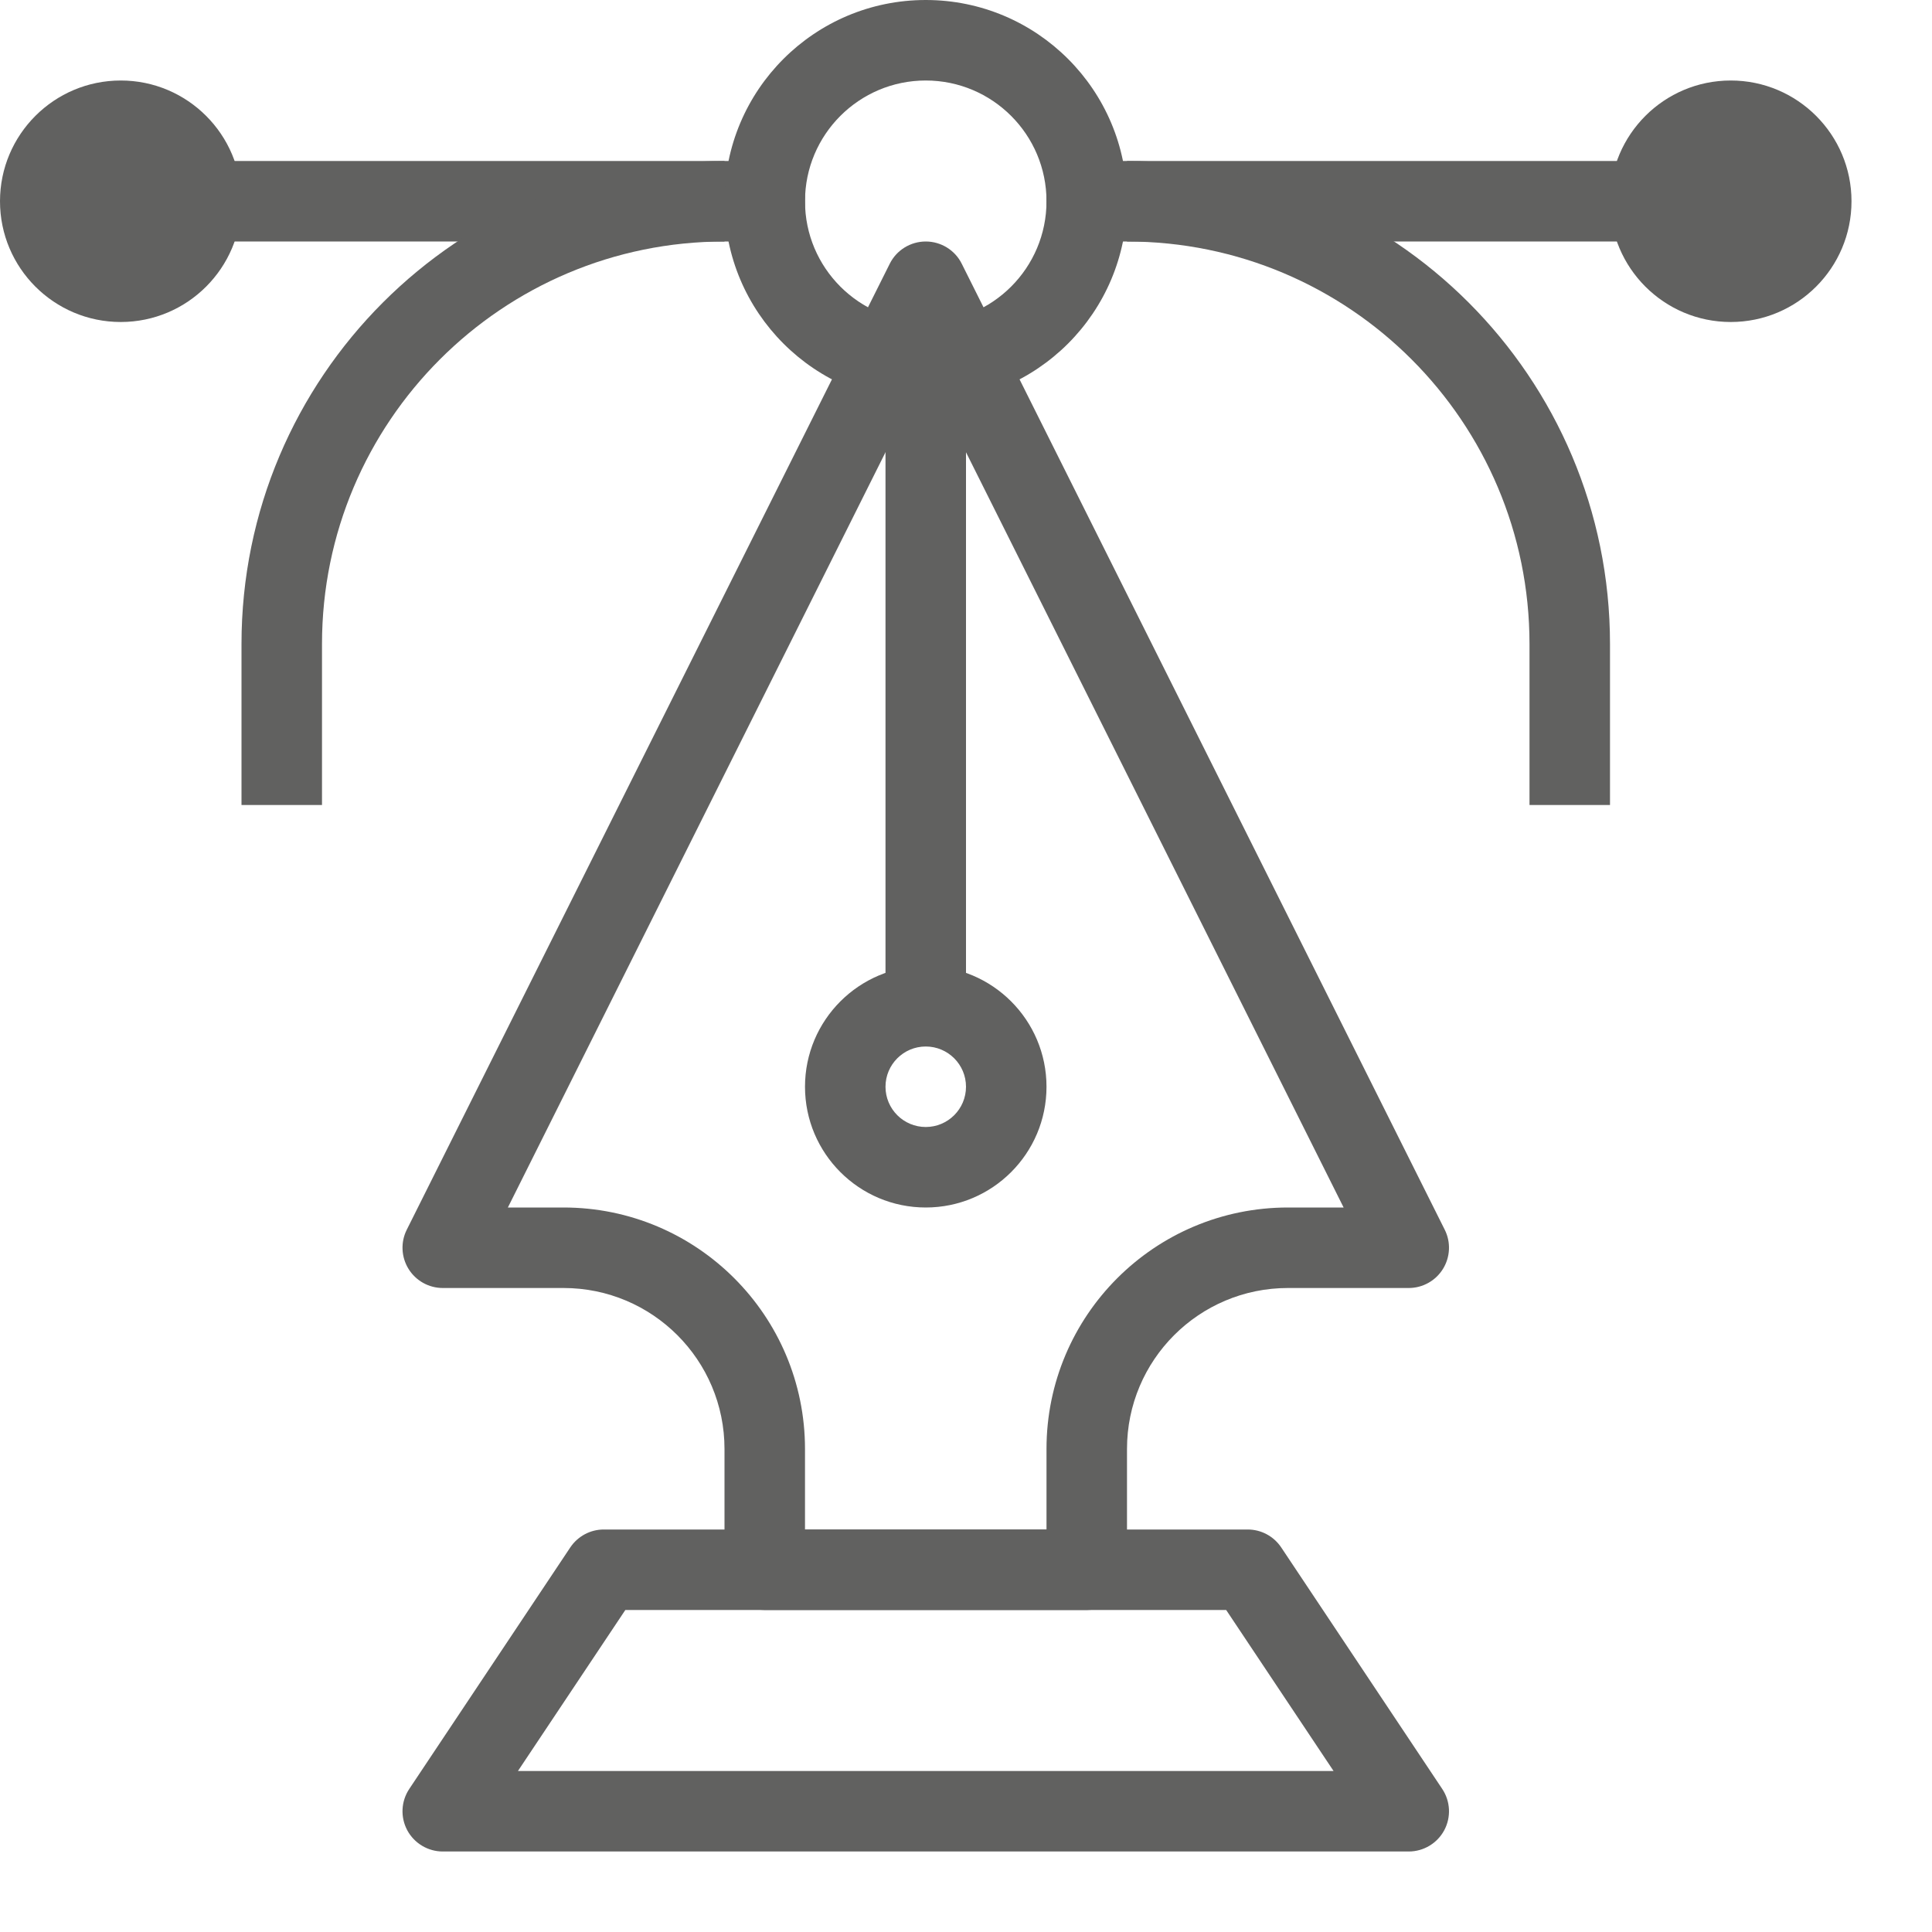 <svg width="24" height="24" viewBox="0 0 24 24" fill="none" xmlns="http://www.w3.org/2000/svg">
<path d="M3 2.5C3 3.328 2.328 4 1.5 4C0.672 4 0 3.328 0 2.5C0 1.672 0.672 1 1.5 1C2.328 1 3 1.672 3 2.5Z" fill="#616160"/>
<path d="M23 2.5C23 3.328 22.328 4 21.5 4C20.672 4 20 3.328 20 2.5C20 1.672 20.672 1 21.5 1C22.328 1 23 1.672 23 2.5Z" fill="#616160"/>
<path d="M2 2H10V3H2V2Z" fill="#616160"/>
<path d="M13 2H21V3H13V2Z" fill="#616160"/>
<path fill-rule="evenodd" clip-rule="evenodd" d="M9 3C6.239 3 4 5.239 4 8V10H3V8C3 4.686 5.686 2 9 2V3Z" fill="#616160"/>
<path fill-rule="evenodd" clip-rule="evenodd" d="M14 3C16.761 3 19 5.239 19 8V10H20V8C20 4.686 17.314 2 14 2V3Z" fill="#616160"/>
<path fill-rule="evenodd" clip-rule="evenodd" d="M9 2.5C9 1.119 10.119 0 11.5 0C12.881 0 14 1.119 14 2.5C14 3.881 12.881 5 11.5 5C10.119 5 9 3.881 9 2.5ZM11.5 1C10.672 1 10 1.672 10 2.5C10 3.328 10.672 4 11.5 4C12.328 4 13 3.328 13 2.5C13 1.672 12.328 1 11.5 1Z" fill="#616160"/>
<path fill-rule="evenodd" clip-rule="evenodd" d="M11.5 3C11.689 3 11.863 3.107 11.947 3.276L17.947 15.276C18.025 15.431 18.016 15.616 17.925 15.763C17.834 15.91 17.673 16 17.5 16H16C14.895 16 14 16.895 14 18V19.5C14 19.776 13.776 20 13.5 20H9.5C9.224 20 9 19.776 9 19.5V18C9 16.895 8.105 16 7 16H5.5C5.327 16 5.166 15.91 5.075 15.763C4.984 15.616 4.975 15.431 5.053 15.276L11.053 3.276C11.137 3.107 11.311 3 11.5 3ZM6.309 15H7C8.657 15 10 16.343 10 18V19H13V18C13 16.343 14.343 15 16 15H16.691L11.5 4.618L6.309 15Z" fill="#616160"/>
<path fill-rule="evenodd" clip-rule="evenodd" d="M7.084 19.223C7.177 19.084 7.333 19 7.5 19H15.5C15.667 19 15.823 19.084 15.916 19.223L17.916 22.223C18.018 22.376 18.028 22.573 17.941 22.736C17.854 22.898 17.684 23 17.5 23H5.5C5.316 23 5.146 22.898 5.059 22.736C4.972 22.573 4.982 22.376 5.084 22.223L7.084 19.223ZM7.768 20L6.434 22H16.566L15.232 20H7.768Z" fill="#616160"/>
<path fill-rule="evenodd" clip-rule="evenodd" d="M11.5 13C11.224 13 11 13.224 11 13.5C11 13.776 11.224 14 11.5 14C11.776 14 12 13.776 12 13.5C12 13.224 11.776 13 11.5 13ZM10 13.5C10 12.672 10.672 12 11.5 12C12.328 12 13 12.672 13 13.5C13 14.328 12.328 15 11.5 15C10.672 15 10 14.328 10 13.5Z" fill="#616160"/>
<path fill-rule="evenodd" clip-rule="evenodd" d="M11 12.5V4H12V12.5H11Z" fill="#616160"/>
</svg>

